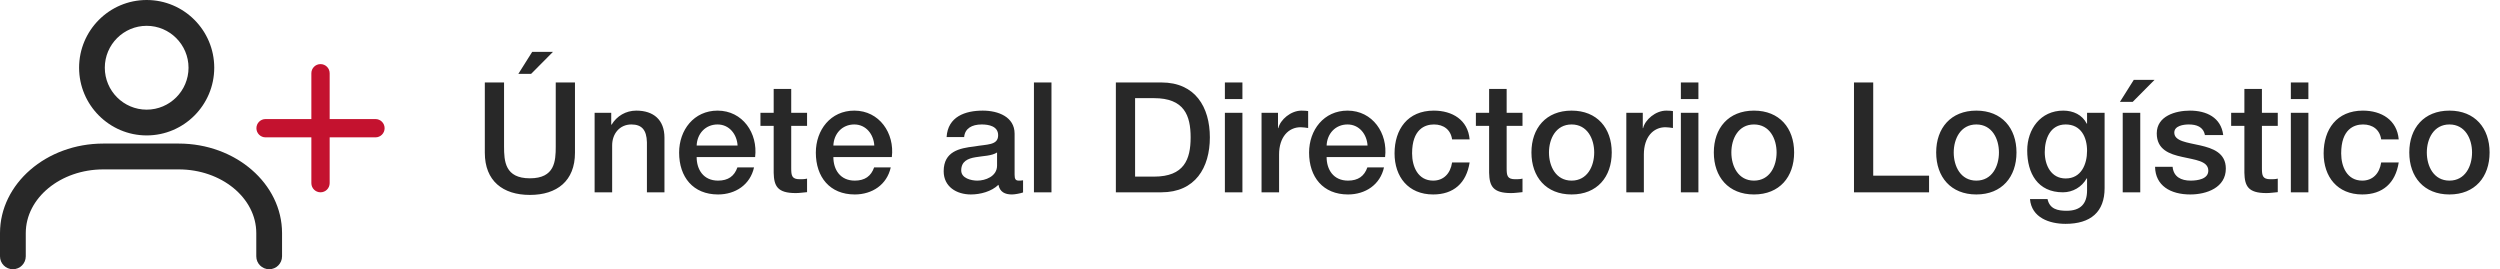 <svg width="195" height="21" viewBox="0 0 195 21" fill="none" xmlns="http://www.w3.org/2000/svg">
<path d="M13.941 11.198H8.059C3.617 11.198 0 14.331 0 18.183V19.993C0 20.55 0.449 21 1.005 21C1.561 21 2.01 20.55 2.01 19.993V18.183C2.01 15.44 4.724 13.213 8.059 13.213H13.941C17.276 13.213 19.99 15.44 19.99 18.183V19.993C19.99 20.55 20.439 21 20.995 21C21.551 21 22 20.55 22 19.993V18.183C22 14.331 18.383 11.198 13.941 11.198Z" fill="#282828"/>
<path d="M11.44 10.563C14.349 10.563 16.711 8.191 16.711 5.281C16.711 2.371 14.349 0 11.44 0C8.531 0 6.169 2.371 6.169 5.281C6.169 8.191 8.536 10.563 11.44 10.563ZM11.44 2.014C13.237 2.014 14.705 3.481 14.705 5.281C14.705 7.082 13.242 8.553 11.44 8.553C9.638 8.553 8.175 7.087 8.175 5.281C8.175 3.476 9.643 2.014 11.44 2.014Z" fill="#282828"/>
<path d="M29.286 9.286H25.714V5.714C25.714 5.319 25.395 5 25 5C24.605 5 24.286 5.319 24.286 5.714V9.286H20.714C20.319 9.286 20 9.605 20 10C20 10.395 20.319 10.714 20.714 10.714H24.286V14.286C24.286 14.681 24.605 15 25 15C25.395 15 25.714 14.681 25.714 14.286V10.714H29.286C29.681 10.714 30 10.395 30 10C30 9.605 29.681 9.286 29.286 9.286Z" fill="#C4122F"/>
<path d="M37.816 11.916C37.816 14.112 39.22 15.204 41.332 15.204C43.444 15.204 44.848 14.112 44.848 11.916V6.432H43.348V11.424C43.348 12.576 43.276 13.908 41.332 13.908C39.388 13.908 39.316 12.576 39.316 11.424V6.432H37.816V11.916ZM40.432 5.76H41.428L43.132 4.044H41.512L40.432 5.76ZM46.38 15H47.748V11.34C47.748 10.428 48.336 9.708 49.248 9.708C50.052 9.708 50.436 10.128 50.46 11.1V15H51.828V10.74C51.828 9.348 50.976 8.628 49.632 8.628C48.816 8.628 48.108 9.048 47.7 9.732L47.676 9.708V8.796H46.38V15ZM58.899 12.252C59.127 10.392 57.927 8.628 55.971 8.628C54.123 8.628 52.971 10.14 52.971 11.904C52.971 13.812 54.063 15.168 56.007 15.168C57.363 15.168 58.515 14.412 58.815 13.056H57.519C57.279 13.74 56.799 14.088 56.007 14.088C54.867 14.088 54.339 13.224 54.339 12.252H58.899ZM54.339 11.352C54.375 10.428 55.023 9.708 55.971 9.708C56.895 9.708 57.483 10.488 57.531 11.352H54.339ZM59.315 9.816H60.347V13.476C60.371 14.508 60.635 15.06 62.063 15.06C62.363 15.06 62.651 15.012 62.951 14.988V13.932C62.759 13.98 62.567 13.98 62.375 13.98C61.763 13.98 61.715 13.692 61.715 13.128V9.816H62.951V8.796H61.715V6.936H60.347V8.796H59.315V9.816ZM69.563 12.252C69.791 10.392 68.591 8.628 66.635 8.628C64.787 8.628 63.635 10.14 63.635 11.904C63.635 13.812 64.727 15.168 66.671 15.168C68.027 15.168 69.179 14.412 69.479 13.056H68.183C67.943 13.74 67.463 14.088 66.671 14.088C65.531 14.088 65.003 13.224 65.003 12.252H69.563ZM65.003 11.352C65.039 10.428 65.687 9.708 66.635 9.708C67.559 9.708 68.147 10.488 68.195 11.352H65.003ZM77.771 12.912C77.771 13.776 76.835 14.088 76.235 14.088C75.755 14.088 74.975 13.908 74.975 13.296C74.975 12.576 75.503 12.36 76.091 12.264C76.691 12.156 77.351 12.168 77.771 11.892V12.912ZM79.139 10.428C79.139 9.12 77.867 8.628 76.655 8.628C75.287 8.628 73.931 9.096 73.835 10.692H75.203C75.263 10.02 75.803 9.708 76.571 9.708C77.123 9.708 77.855 9.84 77.855 10.548C77.855 11.352 76.979 11.244 75.995 11.424C74.843 11.556 73.607 11.808 73.607 13.356C73.607 14.568 74.615 15.168 75.731 15.168C76.463 15.168 77.339 14.94 77.879 14.412C77.987 14.976 78.383 15.168 78.935 15.168C79.163 15.168 79.595 15.084 79.799 15.012V14.064C79.655 14.088 79.547 14.088 79.463 14.088C79.211 14.088 79.139 13.956 79.139 13.62V10.428ZM80.647 15H82.015V6.432H80.647V15ZM88.537 7.656H90.013C92.365 7.656 92.869 9 92.869 10.716C92.869 12.432 92.365 13.776 90.013 13.776H88.537V7.656ZM87.037 15H90.589C93.229 15 94.369 13.08 94.369 10.716C94.369 8.352 93.229 6.432 90.589 6.432H87.037V15ZM95.541 15H96.909V8.796H95.541V15ZM95.541 7.728H96.909V6.432H95.541V7.728ZM98.4 15H99.768V12.048C99.768 10.68 100.512 9.924 101.448 9.924C101.64 9.924 101.844 9.96 102.036 9.984V8.664C101.916 8.652 101.832 8.628 101.52 8.628C100.68 8.628 99.864 9.336 99.708 9.996H99.684V8.796H98.4V15ZM108.036 12.252C108.264 10.392 107.064 8.628 105.108 8.628C103.26 8.628 102.108 10.14 102.108 11.904C102.108 13.812 103.2 15.168 105.144 15.168C106.5 15.168 107.652 14.412 107.952 13.056H106.656C106.416 13.74 105.936 14.088 105.144 14.088C104.004 14.088 103.476 13.224 103.476 12.252H108.036ZM103.476 11.352C103.512 10.428 104.16 9.708 105.108 9.708C106.032 9.708 106.62 10.488 106.668 11.352H103.476ZM114.631 10.872C114.499 9.348 113.275 8.628 111.835 8.628C109.795 8.628 108.775 10.092 108.775 11.964C108.775 13.788 109.843 15.168 111.787 15.168C113.383 15.168 114.379 14.28 114.631 12.672H113.263C113.131 13.56 112.579 14.088 111.787 14.088C110.599 14.088 110.143 12.996 110.143 11.964C110.143 10.08 111.139 9.708 111.847 9.708C112.603 9.708 113.155 10.116 113.263 10.872H114.631ZM115.119 9.816H116.151V13.476C116.175 14.508 116.439 15.06 117.867 15.06C118.167 15.06 118.455 15.012 118.755 14.988V13.932C118.563 13.98 118.371 13.98 118.179 13.98C117.567 13.98 117.519 13.692 117.519 13.128V9.816H118.755V8.796H117.519V6.936H116.151V8.796H115.119V9.816ZM122.584 14.088C121.36 14.088 120.82 12.972 120.82 11.892C120.82 10.824 121.36 9.708 122.584 9.708C123.808 9.708 124.348 10.824 124.348 11.892C124.348 12.972 123.808 14.088 122.584 14.088ZM122.584 15.168C124.576 15.168 125.716 13.8 125.716 11.892C125.716 9.996 124.576 8.628 122.584 8.628C120.592 8.628 119.452 9.996 119.452 11.892C119.452 13.8 120.592 15.168 122.584 15.168ZM126.853 15H128.221V12.048C128.221 10.68 128.965 9.924 129.901 9.924C130.093 9.924 130.297 9.96 130.489 9.984V8.664C130.369 8.652 130.285 8.628 129.973 8.628C129.133 8.628 128.317 9.336 128.161 9.996H128.137V8.796H126.853V15ZM131.108 15H132.476V8.796H131.108V15ZM131.108 7.728H132.476V6.432H131.108V7.728ZM136.81 14.088C135.586 14.088 135.046 12.972 135.046 11.892C135.046 10.824 135.586 9.708 136.81 9.708C138.034 9.708 138.574 10.824 138.574 11.892C138.574 12.972 138.034 14.088 136.81 14.088ZM136.81 15.168C138.802 15.168 139.942 13.8 139.942 11.892C139.942 9.996 138.802 8.628 136.81 8.628C134.818 8.628 133.678 9.996 133.678 11.892C133.678 13.8 134.818 15.168 136.81 15.168ZM144.611 15H150.467V13.704H146.111V6.432H144.611V15ZM154.154 14.088C152.93 14.088 152.39 12.972 152.39 11.892C152.39 10.824 152.93 9.708 154.154 9.708C155.378 9.708 155.918 10.824 155.918 11.892C155.918 12.972 155.378 14.088 154.154 14.088ZM154.154 15.168C156.146 15.168 157.286 13.8 157.286 11.892C157.286 9.996 156.146 8.628 154.154 8.628C152.162 8.628 151.022 9.996 151.022 11.892C151.022 13.8 152.162 15.168 154.154 15.168ZM161.123 13.92C159.983 13.92 159.491 12.888 159.491 11.868C159.491 10.836 159.911 9.708 161.123 9.708C162.311 9.708 162.791 10.692 162.791 11.76C162.791 12.816 162.335 13.92 161.123 13.92ZM164.159 8.796H162.791V9.648H162.767C162.419 8.952 161.711 8.628 160.931 8.628C159.167 8.628 158.123 10.068 158.123 11.736C158.123 13.512 158.939 15 160.907 15C161.675 15 162.383 14.592 162.767 13.908H162.791V14.856C162.791 15.876 162.299 16.44 161.195 16.44C160.499 16.44 159.875 16.308 159.707 15.528H158.339C158.459 16.98 159.863 17.46 161.111 17.46C163.067 17.46 164.159 16.536 164.159 14.676V8.796ZM166.94 15V8.796H165.572V15H166.94ZM165.356 7.944H166.352L168.056 6.228H166.436L165.356 7.944ZM168.095 13.008C168.119 14.472 169.283 15.168 170.843 15.168C172.127 15.168 173.615 14.628 173.615 13.152C173.615 11.928 172.607 11.568 171.611 11.34C170.603 11.112 169.595 11.016 169.595 10.344C169.595 9.804 170.327 9.708 170.723 9.708C171.323 9.708 171.863 9.888 171.983 10.536H173.411C173.243 9.156 172.091 8.628 170.819 8.628C169.691 8.628 168.227 9.048 168.227 10.404C168.227 11.664 169.211 12.024 170.219 12.24C171.215 12.468 172.211 12.552 172.247 13.272C172.283 13.98 171.383 14.088 170.867 14.088C170.135 14.088 169.535 13.8 169.463 13.008H168.095ZM174.03 9.816H175.062V13.476C175.086 14.508 175.35 15.06 176.778 15.06C177.078 15.06 177.366 15.012 177.666 14.988V13.932C177.474 13.98 177.282 13.98 177.09 13.98C176.478 13.98 176.43 13.692 176.43 13.128V9.816H177.666V8.796H176.43V6.936H175.062V8.796H174.03V9.816ZM178.686 15H180.054V8.796H178.686V15ZM178.686 7.728H180.054V6.432H178.686V7.728ZM187.1 10.872C186.968 9.348 185.744 8.628 184.304 8.628C182.264 8.628 181.244 10.092 181.244 11.964C181.244 13.788 182.312 15.168 184.256 15.168C185.852 15.168 186.848 14.28 187.1 12.672H185.732C185.6 13.56 185.048 14.088 184.256 14.088C183.068 14.088 182.612 12.996 182.612 11.964C182.612 10.08 183.608 9.708 184.316 9.708C185.072 9.708 185.624 10.116 185.732 10.872H187.1ZM191.056 14.088C189.832 14.088 189.292 12.972 189.292 11.892C189.292 10.824 189.832 9.708 191.056 9.708C192.28 9.708 192.82 10.824 192.82 11.892C192.82 12.972 192.28 14.088 191.056 14.088ZM191.056 15.168C193.048 15.168 194.188 13.8 194.188 11.892C194.188 9.996 193.048 8.628 191.056 8.628C189.064 8.628 187.924 9.996 187.924 11.892C187.924 13.8 189.064 15.168 191.056 15.168Z" fill="#282828"/>
</svg>
